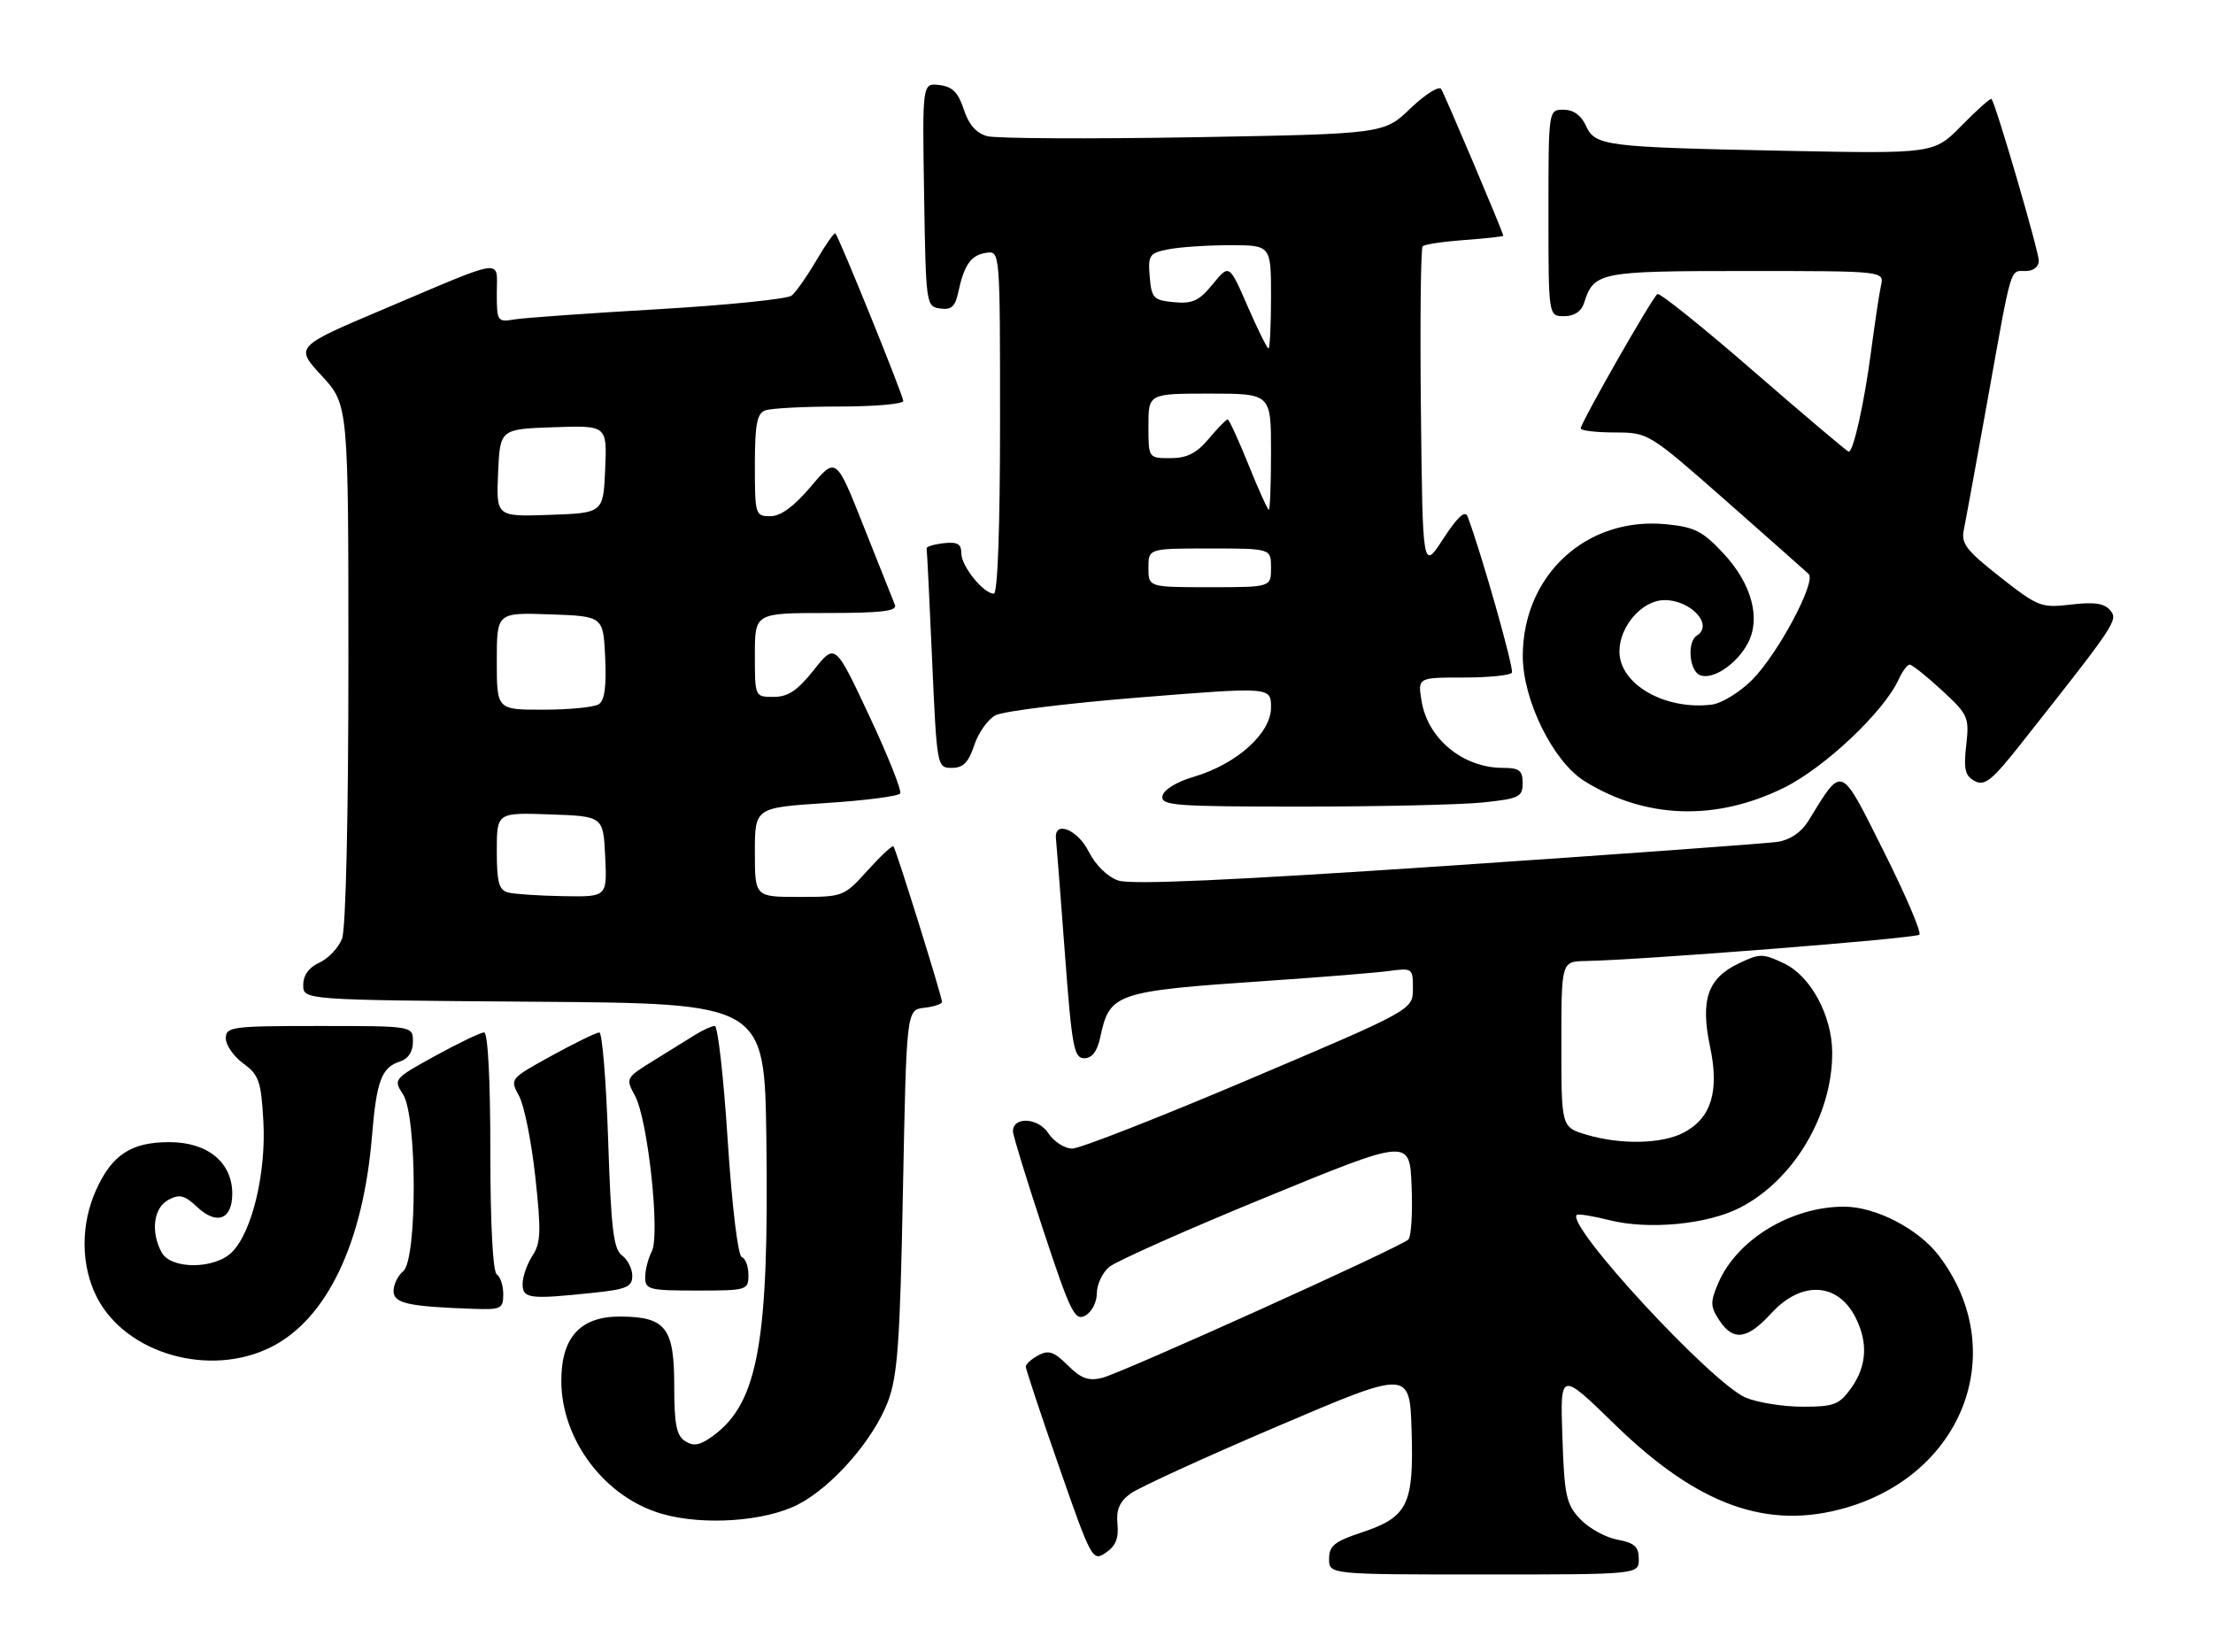 <?xml version="1.0" encoding="UTF-8" standalone="no"?>
<!DOCTYPE svg PUBLIC "-//W3C//DTD SVG 1.1//EN" "http://www.w3.org/Graphics/SVG/1.1/DTD/svg11.dtd" >
<svg xmlns="http://www.w3.org/2000/svg" xmlns:xlink="http://www.w3.org/1999/xlink" version="1.1" viewBox="0 0 343 256">
 <g >
 <path fill="currentColor"
d=" M 254.00 241.61 C 254.00 239.69 253.34 239.10 250.66 238.60 C 248.82 238.25 246.24 236.82 244.91 235.41 C 242.75 233.11 242.46 231.79 242.16 222.67 C 241.81 212.50 241.81 212.50 250.28 220.75 C 263.18 233.31 273.96 237.19 286.14 233.65 C 304.53 228.30 311.58 209.11 300.49 194.57 C 297.31 190.41 290.70 187.00 285.81 187.00 C 277.61 187.00 269.20 192.11 266.32 198.84 C 265.06 201.79 265.08 202.47 266.47 204.59 C 268.64 207.90 270.80 207.61 274.56 203.50 C 279.16 198.48 284.77 198.72 287.54 204.07 C 289.57 208.00 289.36 211.68 286.93 215.10 C 285.08 217.69 284.29 218.00 279.40 218.00 C 276.39 218.00 272.43 217.37 270.59 216.60 C 265.37 214.42 242.72 189.95 244.38 188.28 C 244.59 188.08 246.86 188.44 249.44 189.09 C 255.50 190.62 264.59 189.76 269.64 187.18 C 278.00 182.92 284.04 172.77 283.98 163.07 C 283.94 157.38 280.65 151.28 276.55 149.32 C 273.22 147.74 272.78 147.73 269.48 149.31 C 264.67 151.60 263.52 154.96 265.05 162.23 C 266.52 169.15 265.22 173.32 260.91 175.55 C 257.53 177.30 251.14 177.42 245.87 175.84 C 242.00 174.68 242.00 174.68 242.00 161.84 C 242.00 149.00 242.00 149.00 245.75 148.93 C 254.50 148.77 296.91 145.43 297.49 144.85 C 297.84 144.50 295.35 138.68 291.96 131.92 C 285.13 118.30 285.65 118.51 280.27 127.24 C 279.20 128.98 277.46 130.16 275.54 130.46 C 273.87 130.72 250.81 132.39 224.31 134.18 C 190.57 136.45 175.28 137.14 173.31 136.45 C 171.65 135.88 169.79 134.05 168.75 131.99 C 167.01 128.51 163.34 127.08 163.67 130.00 C 163.76 130.82 164.38 138.81 165.05 147.75 C 166.13 162.24 166.46 164.00 168.05 164.00 C 169.26 164.00 170.06 162.95 170.53 160.75 C 171.99 153.89 172.82 153.61 196.50 152.00 C 204.75 151.44 213.19 150.76 215.25 150.48 C 218.92 149.99 219.00 150.04 218.99 153.24 C 218.97 156.50 218.97 156.50 193.65 167.25 C 179.73 173.16 167.37 178.00 166.19 178.00 C 165.01 178.00 163.34 176.92 162.48 175.61 C 160.89 173.19 157.00 172.99 157.00 175.33 C 157.00 175.93 159.12 182.82 161.70 190.64 C 165.91 203.38 166.59 204.76 168.20 203.89 C 169.19 203.36 170.00 201.82 170.00 200.46 C 170.00 199.09 170.85 197.25 171.90 196.36 C 172.94 195.47 183.85 190.61 196.15 185.57 C 218.50 176.40 218.50 176.40 218.79 183.86 C 218.96 187.96 218.73 191.66 218.29 192.09 C 217.07 193.28 173.86 212.79 170.80 213.54 C 168.70 214.05 167.53 213.62 165.50 211.59 C 163.39 209.48 162.52 209.18 160.95 210.03 C 159.88 210.60 159.00 211.39 158.99 211.79 C 158.99 212.18 161.30 219.15 164.14 227.28 C 169.16 241.69 169.34 242.02 171.39 240.63 C 172.91 239.61 173.42 238.37 173.20 236.19 C 172.98 233.98 173.51 232.72 175.20 231.48 C 176.46 230.55 186.72 225.85 198.00 221.04 C 218.50 212.29 218.50 212.29 218.79 221.76 C 219.14 233.21 218.20 235.11 211.04 237.49 C 206.84 238.88 206.00 239.56 206.00 241.58 C 206.00 244.00 206.00 244.00 230.00 244.00 C 254.00 244.00 254.00 244.00 254.00 241.61 Z  M 123.66 233.17 C 128.97 230.46 135.38 223.14 137.63 217.19 C 139.12 213.25 139.50 208.00 139.95 184.50 C 140.50 156.50 140.50 156.50 143.25 156.18 C 144.76 156.01 146.00 155.59 146.00 155.26 C 146.00 154.41 138.87 131.58 138.48 131.16 C 138.30 130.97 136.49 132.66 134.46 134.91 C 130.82 138.94 130.67 139.00 123.88 139.00 C 117.00 139.00 117.00 139.00 117.00 132.08 C 117.00 125.17 117.00 125.17 128.02 124.45 C 134.08 124.06 139.26 123.39 139.52 122.96 C 139.79 122.53 137.63 117.12 134.72 110.92 C 129.44 99.66 129.44 99.66 126.14 103.83 C 123.61 107.01 122.14 108.00 119.92 108.00 C 117.00 108.00 117.00 108.00 117.00 101.50 C 117.00 95.00 117.00 95.00 128.11 95.00 C 136.59 95.00 139.10 94.71 138.71 93.75 C 138.43 93.06 136.27 87.61 133.89 81.64 C 129.58 70.77 129.58 70.77 125.69 75.39 C 123.05 78.50 121.01 80.00 119.40 80.00 C 117.07 80.00 117.00 79.77 117.00 72.11 C 117.00 65.83 117.32 64.09 118.58 63.61 C 119.45 63.27 124.63 63.00 130.08 63.00 C 135.54 63.00 140.00 62.61 140.00 62.14 C 140.00 61.30 130.08 36.83 129.48 36.17 C 129.31 35.99 127.99 37.87 126.54 40.34 C 125.09 42.81 123.37 45.27 122.70 45.81 C 122.04 46.34 112.72 47.29 102.00 47.92 C 91.28 48.54 81.26 49.25 79.75 49.50 C 77.09 49.94 77.00 49.81 77.00 45.41 C 77.00 40.03 78.60 39.80 59.54 47.88 C 45.71 53.73 45.71 53.73 49.86 58.23 C 54.00 62.72 54.00 62.72 54.00 102.80 C 54.00 126.54 53.60 143.92 53.02 145.45 C 52.48 146.86 50.91 148.54 49.52 149.17 C 47.88 149.92 47.00 151.13 47.00 152.65 C 47.00 154.97 47.00 154.97 82.75 155.24 C 118.50 155.50 118.50 155.50 118.78 176.50 C 119.20 207.78 117.52 217.29 110.65 222.42 C 108.53 223.99 107.55 224.20 106.21 223.35 C 104.84 222.48 104.50 220.75 104.50 214.68 C 104.50 205.78 103.18 204.08 96.20 204.03 C 89.97 203.99 87.00 207.20 87.00 213.99 C 87.00 223.18 93.81 232.13 102.69 234.63 C 109.11 236.44 118.55 235.78 123.66 233.17 Z  M 42.04 208.75 C 50.68 204.39 56.30 192.62 57.66 176.00 C 58.36 167.50 59.15 165.41 62.00 164.50 C 63.28 164.09 64.00 162.99 64.00 161.43 C 64.00 159.00 64.00 159.00 49.50 159.00 C 35.88 159.00 35.00 159.12 35.00 160.92 C 35.00 161.97 36.22 163.72 37.71 164.81 C 40.13 166.57 40.47 167.55 40.82 173.77 C 41.27 181.75 39.07 190.93 35.96 194.04 C 33.27 196.73 26.47 196.75 25.04 194.07 C 23.32 190.87 23.81 187.17 26.09 185.95 C 27.82 185.02 28.60 185.21 30.54 187.04 C 33.60 189.91 36.00 189.00 36.00 184.99 C 36.00 180.14 32.17 177.00 26.27 177.00 C 20.35 177.00 17.39 178.92 14.91 184.38 C 12.47 189.77 12.51 196.11 15.01 201.03 C 19.50 209.82 32.53 213.54 42.04 208.75 Z  M 78.00 200.56 C 78.00 199.22 77.55 197.84 77.00 197.50 C 76.39 197.12 76.00 189.66 76.00 178.44 C 76.00 167.25 75.62 160.00 75.03 160.00 C 74.50 160.00 71.11 161.63 67.49 163.61 C 61.02 167.17 60.94 167.26 62.46 169.58 C 64.66 172.93 64.69 195.18 62.50 197.00 C 61.67 197.68 61.00 199.06 61.00 200.06 C 61.00 201.98 63.22 202.48 73.25 202.83 C 77.67 202.99 78.00 202.83 78.00 200.56 Z  M 91.85 200.36 C 97.12 199.81 98.00 199.43 98.00 197.72 C 98.00 196.62 97.28 195.20 96.40 194.55 C 95.09 193.60 94.71 190.39 94.26 176.69 C 93.95 167.51 93.34 160.00 92.89 160.00 C 92.44 160.00 89.13 161.62 85.53 163.59 C 79.01 167.18 79.00 167.19 80.45 169.84 C 81.25 171.30 82.38 176.95 82.97 182.39 C 83.89 190.82 83.83 192.61 82.53 194.60 C 81.69 195.88 81.00 197.85 81.00 198.96 C 81.00 201.26 82.01 201.39 91.85 200.36 Z  M 116.00 197.58 C 116.00 196.25 115.54 195.01 114.97 194.82 C 114.38 194.63 113.46 186.99 112.79 176.74 C 112.16 166.98 111.26 159.00 110.79 159.00 C 110.31 159.00 108.93 159.63 107.71 160.39 C 106.50 161.15 103.57 162.97 101.21 164.42 C 97.00 167.03 96.95 167.11 98.41 169.79 C 100.42 173.46 102.36 191.46 101.01 193.97 C 100.46 195.02 100.00 196.80 100.00 197.93 C 100.00 199.85 100.58 200.00 108.00 200.00 C 115.79 200.00 116.00 199.94 116.00 197.58 Z  M 276.48 122.09 C 282.81 118.97 291.99 110.30 294.28 105.29 C 294.85 104.03 295.62 103.00 295.99 103.00 C 296.36 103.00 298.60 104.79 300.97 106.97 C 305.07 110.76 305.24 111.15 304.75 115.50 C 304.33 119.22 304.57 120.24 306.07 121.04 C 307.61 121.86 308.74 120.96 313.24 115.26 C 328.05 96.52 328.33 96.10 327.06 94.57 C 326.17 93.50 324.58 93.26 321.00 93.69 C 316.37 94.23 315.89 94.05 310.00 89.42 C 304.72 85.27 303.92 84.23 304.39 82.04 C 304.68 80.64 306.33 71.62 308.06 62.00 C 311.86 40.77 311.49 42.00 313.97 42.00 C 315.15 42.00 316.00 41.34 316.00 40.42 C 316.00 38.92 309.29 15.96 308.67 15.34 C 308.51 15.17 306.43 17.02 304.06 19.44 C 299.75 23.83 299.75 23.83 276.62 23.37 C 248.57 22.80 247.25 22.63 245.79 19.45 C 245.07 17.87 243.85 17.00 242.34 17.00 C 240.00 17.00 240.00 17.00 240.00 33.00 C 240.00 49.00 240.00 49.00 242.43 49.00 C 243.98 49.00 245.09 48.28 245.50 47.01 C 247.04 42.15 247.79 42.00 270.59 42.00 C 292.04 42.00 292.04 42.00 291.54 44.25 C 291.27 45.49 290.58 50.09 290.00 54.47 C 288.96 62.40 287.27 70.00 286.54 70.00 C 286.33 70.00 279.72 64.41 271.85 57.58 C 263.99 50.75 257.25 45.34 256.89 45.57 C 256.11 46.05 245.00 65.52 245.00 66.40 C 245.00 66.73 247.36 67.01 250.25 67.02 C 255.49 67.03 255.53 67.06 267.50 77.59 C 274.10 83.40 279.87 88.52 280.33 88.95 C 281.55 90.14 275.54 101.40 271.54 105.39 C 269.63 107.30 266.82 109.01 265.29 109.20 C 258.02 110.08 251.00 106.03 251.00 100.96 C 251.00 97.03 254.54 93.00 258.00 93.00 C 262.11 93.00 265.63 96.87 263.00 98.50 C 261.45 99.46 261.82 103.99 263.51 104.64 C 265.48 105.40 269.16 102.94 270.89 99.71 C 272.96 95.84 271.51 90.47 267.12 85.76 C 263.89 82.30 262.65 81.67 258.20 81.24 C 245.91 80.06 236.08 89.08 236.02 101.59 C 235.99 108.45 240.72 118.05 245.63 121.08 C 255.07 126.92 265.94 127.27 276.48 122.09 Z  M 229.85 124.36 C 235.46 123.77 236.00 123.51 236.00 121.36 C 236.00 119.40 235.49 119.00 232.95 119.00 C 226.75 119.00 221.28 114.50 220.33 108.62 C 219.74 105.00 219.74 105.00 226.81 105.00 C 230.70 105.00 234.08 104.66 234.33 104.25 C 234.70 103.64 229.54 85.48 227.46 80.03 C 227.07 79.03 225.90 80.11 223.70 83.49 C 220.50 88.41 220.50 88.41 220.23 63.56 C 220.08 49.89 220.21 38.46 220.50 38.16 C 220.80 37.87 223.73 37.43 227.02 37.19 C 230.31 36.95 233.00 36.66 233.00 36.53 C 233.00 36.08 223.99 14.79 223.38 13.81 C 223.04 13.26 220.91 14.60 218.63 16.78 C 214.50 20.75 214.50 20.75 185.00 21.27 C 168.78 21.55 154.38 21.47 153.00 21.10 C 151.31 20.64 150.14 19.30 149.38 16.96 C 148.52 14.32 147.62 13.42 145.60 13.18 C 142.95 12.86 142.95 12.86 143.23 30.18 C 143.50 47.20 143.54 47.51 145.71 47.81 C 147.45 48.06 148.06 47.52 148.52 45.31 C 149.43 41.04 150.49 39.53 152.85 39.18 C 155.00 38.86 155.00 38.86 155.00 65.43 C 155.00 81.76 154.63 92.00 154.04 92.00 C 152.43 92.00 149.00 87.74 149.00 85.75 C 149.00 84.29 148.39 83.94 146.25 84.18 C 144.74 84.36 143.55 84.72 143.62 85.00 C 143.68 85.28 144.07 93.04 144.47 102.25 C 145.21 118.88 145.23 119.00 147.53 119.00 C 149.29 119.00 150.12 118.16 151.00 115.49 C 151.64 113.56 153.12 111.47 154.29 110.85 C 155.46 110.22 165.55 108.97 176.71 108.08 C 197.00 106.45 197.00 106.45 197.00 109.65 C 197.00 113.65 191.65 118.44 185.00 120.39 C 182.35 121.17 180.37 122.38 180.18 123.35 C 179.88 124.84 181.96 125.00 201.78 125.00 C 213.84 125.00 226.47 124.71 229.85 124.36 Z  M 78.75 138.31 C 77.33 137.94 77.00 136.73 77.00 131.89 C 77.00 125.92 77.00 125.92 85.25 126.21 C 93.50 126.50 93.50 126.50 93.80 132.75 C 94.10 139.00 94.10 139.00 87.30 138.88 C 83.56 138.82 79.71 138.56 78.75 138.31 Z  M 77.00 102.46 C 77.00 94.92 77.00 94.92 85.25 95.21 C 93.50 95.50 93.50 95.50 93.80 101.91 C 94.01 106.36 93.71 108.57 92.80 109.14 C 92.09 109.60 88.24 109.98 84.25 109.98 C 77.00 110.00 77.00 110.00 77.00 102.46 Z  M 77.20 73.29 C 77.50 66.50 77.50 66.50 85.80 66.21 C 94.09 65.92 94.09 65.92 93.80 72.71 C 93.50 79.50 93.50 79.50 85.20 79.79 C 76.91 80.08 76.91 80.08 77.20 73.29 Z  M 178.00 88.00 C 178.00 85.00 178.00 85.00 187.50 85.00 C 197.00 85.00 197.00 85.00 197.00 88.00 C 197.00 91.00 197.00 91.00 187.50 91.00 C 178.00 91.00 178.00 91.00 178.00 88.00 Z  M 193.50 72.00 C 191.95 68.15 190.50 65.00 190.28 65.00 C 190.05 65.00 188.73 66.35 187.35 68.00 C 185.45 70.25 183.97 71.00 181.41 71.00 C 178.00 71.00 178.00 71.00 178.00 66.00 C 178.00 61.00 178.00 61.00 187.50 61.00 C 197.00 61.00 197.00 61.00 197.00 70.00 C 197.00 74.95 196.85 79.00 196.66 79.00 C 196.47 79.00 195.05 75.85 193.50 72.00 Z  M 193.37 47.46 C 190.52 40.91 190.52 40.91 187.97 44.04 C 185.86 46.63 184.83 47.10 181.96 46.83 C 178.78 46.53 178.48 46.21 178.20 42.89 C 177.92 39.54 178.13 39.22 181.07 38.64 C 182.82 38.29 187.12 38.00 190.62 38.00 C 197.00 38.00 197.00 38.00 197.00 46.00 C 197.00 50.40 196.82 54.00 196.61 54.00 C 196.39 54.00 194.94 51.06 193.37 47.46 Z "/>
</g>
</svg>